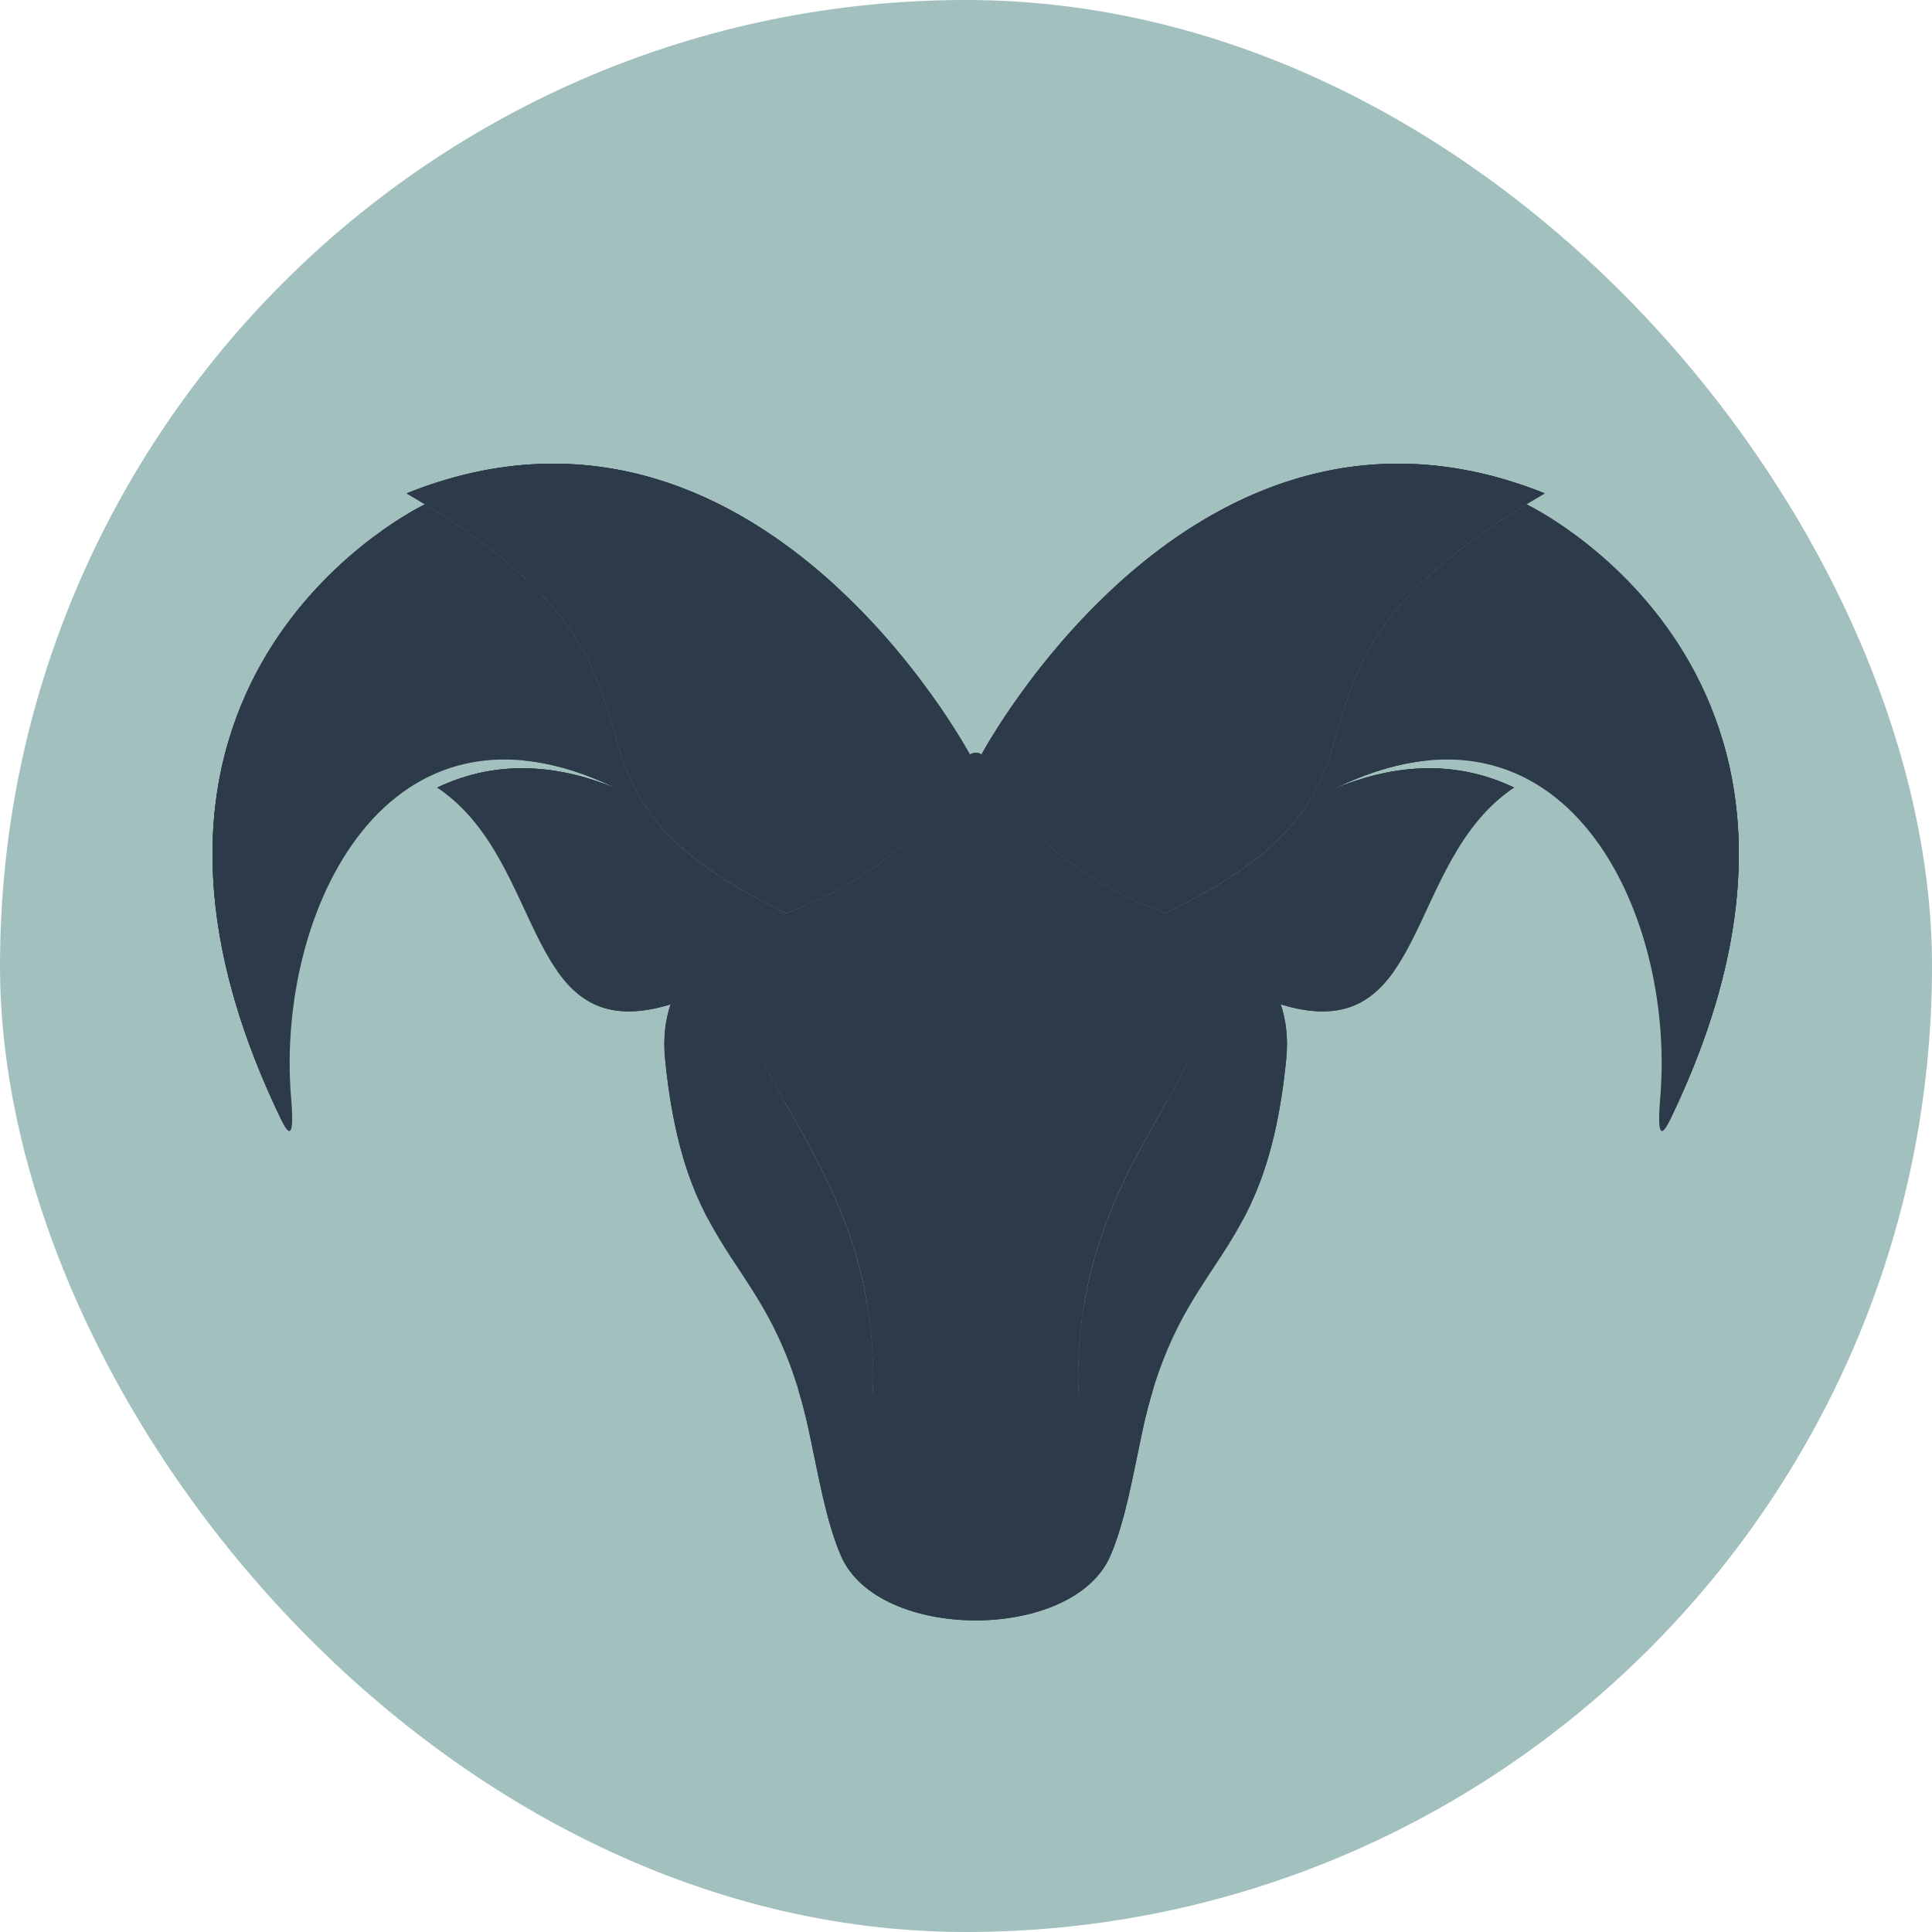 <svg width="100" height="100" viewBox="0 0 100 100" fill="none" xmlns="http://www.w3.org/2000/svg">
<rect width="100" height="100" rx="50" fill="#A2C0BE"/>
<g clip-path="url(#clip0_3419_31)">
<path fill-rule="evenodd" clip-rule="evenodd" d="M40.406 47.146C36.312 45.138 34.329 43.309 33.204 41.497C32.77 41.251 32.345 41.025 31.929 40.822C29.117 39.649 25.872 39.217 22.628 40.767C28.36 44.595 26.995 54.354 34.71 51.985C35.55 49.491 37.843 48.244 39.403 47.736C39.786 47.611 40.156 47.482 40.514 47.347C40.546 47.314 40.579 47.28 40.613 47.247C40.543 47.213 40.474 47.179 40.406 47.146Z" fill="#2C3A49"/>
<path fill-rule="evenodd" clip-rule="evenodd" d="M15.065 56.796C14.267 47.224 20.029 35 31.93 40.822C32.345 41.026 32.77 41.251 33.204 41.498C34.329 43.31 36.312 45.138 40.406 47.146L40.613 47.247C40.58 47.281 40.546 47.315 40.514 47.348C40.575 47.325 40.635 47.302 40.696 47.278C26.271 40.305 37.343 35.478 21.987 26.106C21.987 26.106 3.483 34.879 14.503 57.837C14.951 58.77 15.255 59.067 15.066 56.795" fill="#2C3A49"/>
<path fill-rule="evenodd" clip-rule="evenodd" d="M28.437 31.231C27.065 29.668 25.053 27.978 21.986 26.106C21.986 26.106 3.483 34.879 14.502 57.837C14.709 58.268 14.886 58.563 14.997 58.532C14.994 58.521 8.912 35.348 28.437 31.231Z" fill="#2C3A49"/>
<path fill-rule="evenodd" clip-rule="evenodd" d="M50.208 39.07C50.208 39.07 39.142 18.276 21.037 25.54C37.794 35.286 25.984 40.166 40.696 47.278C47.218 44.776 49.495 40.811 50.208 39.07Z" fill="#2C3A49"/>
<path fill-rule="evenodd" clip-rule="evenodd" d="M43.529 80.53C50.471 59.702 32.874 55.193 40.514 47.347C40.156 47.481 39.785 47.611 39.402 47.736C37.843 48.244 35.55 49.491 34.71 51.985C34.437 52.795 34.317 53.736 34.425 54.826C35.517 65.801 39.862 64.646 41.883 74.134C42.369 76.417 42.762 78.755 43.529 80.53" fill="#2C3A49"/>
<path fill-rule="evenodd" clip-rule="evenodd" d="M40.513 47.347C32.874 55.193 50.47 59.702 43.529 80.53C45.453 84.986 55.547 84.986 57.471 80.53C50.53 59.702 68.126 55.193 60.487 47.347C60.426 47.325 60.365 47.301 60.305 47.278C53.783 44.775 51.506 40.81 50.793 39.07C50.695 38.901 50.235 38.969 50.208 39.07C49.495 40.81 47.218 44.775 40.695 47.278C40.635 47.301 40.575 47.325 40.514 47.347" fill="#2C3A49"/>
<path fill-rule="evenodd" clip-rule="evenodd" d="M21.037 25.54C40.466 22.329 32.648 43.804 46.787 43.694C48.83 41.884 49.789 40.093 50.208 39.07C50.208 39.07 39.142 18.276 21.037 25.54Z" fill="#2C3A49"/>
<path fill-rule="evenodd" clip-rule="evenodd" d="M14.617 45.124C14.617 45.124 11.414 48.036 11.83 38.335C10.396 43.172 10.543 49.589 14.502 57.837C14.709 58.268 14.886 58.563 14.996 58.532C14.995 58.527 13.259 51.913 14.617 45.124" fill="#2C3A49"/>
<path fill-rule="evenodd" clip-rule="evenodd" d="M16.962 38.876C24.994 29.806 27.174 39.367 27.174 39.367C28.631 39.519 30.217 39.983 31.93 40.821C32.345 41.025 32.77 41.25 33.204 41.497C34.329 43.309 36.312 45.138 40.406 47.145L40.613 47.246L40.514 47.347L40.695 47.278C29.152 41.697 33.938 37.491 28.438 31.23C22.616 32.458 19.071 35.379 16.962 38.876" fill="#2C3A49"/>
<path fill-rule="evenodd" clip-rule="evenodd" d="M22.628 40.767C35.471 40.407 28.388 52.566 37.992 48.336C38.487 48.073 38.972 47.877 39.403 47.736C39.786 47.611 40.156 47.482 40.514 47.347L40.613 47.247L40.406 47.146C36.312 45.138 34.329 43.31 33.204 41.497C32.77 41.251 32.345 41.025 31.929 40.822C29.117 39.649 25.872 39.217 22.628 40.767Z" fill="#2C3A49"/>
<path fill-rule="evenodd" clip-rule="evenodd" d="M27.904 41.651C27.904 41.651 28.868 39.401 33.204 41.497C32.77 41.251 32.345 41.025 31.929 40.822C29.117 39.649 25.872 39.217 22.628 40.767C24.98 40.701 26.663 41.055 27.904 41.651Z" fill="#2C3A49"/>
<path fill-rule="evenodd" clip-rule="evenodd" d="M36.677 63.153C36.677 63.153 33.107 53.309 39.56 55.055C38.244 52.348 37.887 50.045 40.514 47.347C40.156 47.481 39.786 47.611 39.403 47.736C38.973 47.877 38.487 48.073 37.992 48.336C36.69 49.026 35.319 50.178 34.71 51.985C34.437 52.795 34.317 53.737 34.425 54.827C34.827 58.868 35.671 61.265 36.677 63.154" fill="#2C3A49"/>
<path fill-rule="evenodd" clip-rule="evenodd" d="M44.89 67.527C44.768 77.25 41.3 71.86 41.3 71.86C41.51 72.545 41.706 73.298 41.884 74.133C42.37 76.417 42.763 78.754 43.53 80.53C45.287 75.255 45.472 71.027 44.89 67.527Z" fill="#2C3A49"/>
<path fill-rule="evenodd" clip-rule="evenodd" d="M60.595 47.146C64.689 45.138 66.671 43.309 67.796 41.497C68.23 41.251 68.655 41.025 69.071 40.822C71.883 39.649 75.128 39.217 78.372 40.767C72.64 44.595 74.005 54.354 66.29 51.985C65.45 49.491 63.157 48.244 61.598 47.736C61.215 47.611 60.844 47.482 60.486 47.347C60.453 47.314 60.421 47.28 60.387 47.247C60.457 47.213 60.526 47.179 60.594 47.146" fill="#2C3A49"/>
<path fill-rule="evenodd" clip-rule="evenodd" d="M85.935 56.796C86.733 47.224 80.972 35 69.071 40.822C68.655 41.026 68.23 41.251 67.796 41.498C66.671 43.31 64.689 45.138 60.595 47.146L60.388 47.247C60.421 47.281 60.455 47.315 60.487 47.348C60.426 47.325 60.366 47.302 60.305 47.278C74.73 40.305 63.658 35.478 79.014 26.106C79.014 26.106 97.517 34.879 86.498 57.837C86.05 58.77 85.746 59.067 85.935 56.795" fill="#2C3A49"/>
<path fill-rule="evenodd" clip-rule="evenodd" d="M72.562 31.231C73.935 29.668 75.947 27.978 79.014 26.106C79.014 26.106 97.516 34.879 86.497 57.837C86.29 58.268 86.114 58.563 86.004 58.532C86.006 58.521 92.088 35.348 72.562 31.231Z" fill="#2C3A49"/>
<path fill-rule="evenodd" clip-rule="evenodd" d="M50.793 39.07C50.793 39.07 61.858 18.276 79.963 25.54C63.206 35.286 75.016 40.166 60.305 47.278C53.783 44.776 51.506 40.811 50.793 39.07Z" fill="#2C3A49"/>
<path fill-rule="evenodd" clip-rule="evenodd" d="M57.471 80.53C50.53 59.702 68.126 55.193 60.487 47.347C60.844 47.481 61.215 47.611 61.598 47.736C63.158 48.244 65.451 49.491 66.291 51.985C66.563 52.795 66.683 53.736 66.575 54.826C65.483 65.801 61.139 64.646 59.118 74.134C58.631 76.417 58.238 78.755 57.471 80.53" fill="#2C3A49"/>
<path fill-rule="evenodd" clip-rule="evenodd" d="M79.963 25.54C60.534 22.329 68.352 43.804 54.214 43.694C52.171 41.884 51.211 40.093 50.792 39.07C50.792 39.07 61.858 18.276 79.963 25.54Z" fill="#2C3A49"/>
<path fill-rule="evenodd" clip-rule="evenodd" d="M86.383 45.124C86.383 45.124 89.587 48.036 89.17 38.335C90.605 43.172 90.456 49.589 86.498 57.837C86.291 58.268 86.115 58.563 86.004 58.532C86.005 58.527 87.741 51.913 86.383 45.124Z" fill="#2C3A49"/>
<path fill-rule="evenodd" clip-rule="evenodd" d="M84.038 38.876C76.006 29.806 73.827 39.367 73.827 39.367C72.369 39.519 70.784 39.983 69.071 40.821C68.655 41.025 68.23 41.25 67.796 41.497C66.671 43.309 64.688 45.138 60.595 47.145L60.387 47.246L60.486 47.347L60.305 47.278C71.849 41.697 67.062 37.491 72.563 31.23C78.384 32.458 81.929 35.379 84.038 38.876" fill="#2C3A49"/>
<path fill-rule="evenodd" clip-rule="evenodd" d="M78.372 40.767C65.53 40.407 72.613 52.566 63.008 48.336C62.513 48.073 62.028 47.877 61.598 47.736C61.215 47.611 60.844 47.482 60.486 47.347L60.388 47.247L60.595 47.146C64.689 45.138 66.671 43.31 67.796 41.497C68.23 41.251 68.655 41.025 69.071 40.822C71.884 39.649 75.128 39.217 78.372 40.767" fill="#2C3A49"/>
<path fill-rule="evenodd" clip-rule="evenodd" d="M73.097 41.651C73.097 41.651 72.132 39.401 67.796 41.497C68.231 41.251 68.656 41.025 69.071 40.822C71.884 39.649 75.128 39.217 78.372 40.767C76.021 40.701 74.337 41.055 73.097 41.651Z" fill="#2C3A49"/>
<path fill-rule="evenodd" clip-rule="evenodd" d="M64.323 63.153C64.323 63.153 67.894 53.309 61.44 55.055C62.757 52.348 63.113 50.045 60.486 47.347C60.844 47.481 61.215 47.611 61.598 47.736C62.028 47.877 62.513 48.073 63.008 48.336C64.311 49.026 65.682 50.178 66.291 51.985C66.564 52.795 66.683 53.737 66.575 54.827C66.173 58.868 65.33 61.265 64.324 63.154" fill="#2C3A49"/>
<path fill-rule="evenodd" clip-rule="evenodd" d="M56.11 67.527C56.232 77.25 59.701 71.86 59.701 71.86C59.491 72.545 59.295 73.298 59.117 74.133C58.631 76.417 58.238 78.754 57.471 80.53C55.713 75.255 55.529 71.027 56.11 67.527Z" fill="#2C3A49"/>
<path fill-rule="evenodd" clip-rule="evenodd" d="M40.633 57.062C41.748 52.51 47.614 54.081 50.256 47.634C50.279 47.55 50.663 47.493 50.745 47.634C53.386 54.081 59.253 52.51 60.368 57.062C60.761 56.363 61.128 55.698 61.441 55.055C62.757 52.348 63.113 50.045 60.487 47.347L60.305 47.278C57.615 46.246 55.647 44.965 54.214 43.694C52.171 41.883 51.212 40.092 50.793 39.07C50.695 38.901 50.235 38.969 50.208 39.07C49.788 40.092 48.83 41.883 46.787 43.694C45.354 44.965 43.386 46.245 40.695 47.278L40.514 47.347C37.887 50.045 38.244 52.348 39.56 55.055C39.873 55.697 40.24 56.363 40.633 57.062" fill="#2C3A49"/>
<path fill-rule="evenodd" clip-rule="evenodd" d="M55.841 72.321C52.846 76.925 48.62 77.063 45.158 72.321C45.042 74.745 44.552 77.46 43.529 80.53C45.453 84.986 55.546 84.986 57.471 80.53C56.448 77.46 55.958 74.745 55.841 72.321Z" fill="#2C3A49"/>
<path fill-rule="evenodd" clip-rule="evenodd" d="M31.909 46.913C33.161 54.328 28.839 50.255 28.839 50.255C30.049 51.974 31.678 52.916 34.71 51.985C35.318 50.178 36.69 49.025 37.992 48.335C33.801 50.181 32.787 48.906 31.91 46.913" fill="#2C3A49"/>
<path fill-rule="evenodd" clip-rule="evenodd" d="M69.091 46.913C67.838 54.328 72.16 50.255 72.16 50.255C70.951 51.974 69.321 52.916 66.29 51.985C65.681 50.178 64.31 49.025 63.008 48.335C67.199 50.181 68.212 48.906 69.09 46.913" fill="#2C3A49"/>
<path fill-rule="evenodd" clip-rule="evenodd" d="M32.582 28.153C32.582 28.153 35.059 23.927 43.264 30.336C38.222 25.706 30.615 21.697 21.037 25.54C26.941 24.564 30.329 25.868 32.582 28.153Z" fill="#2C3A49"/>
<path fill-rule="evenodd" clip-rule="evenodd" d="M68.418 28.153C68.418 28.153 65.941 23.927 57.736 30.336C62.778 25.706 70.386 21.698 79.964 25.54C74.06 24.564 70.672 25.868 68.419 28.153" fill="#2C3A49"/>
</g>
<defs>
<clipPath id="clip0_3419_31">
<rect width="79" height="59.872" fill="white" transform="translate(11 24)"/>
</clipPath>
</defs>
</svg>
